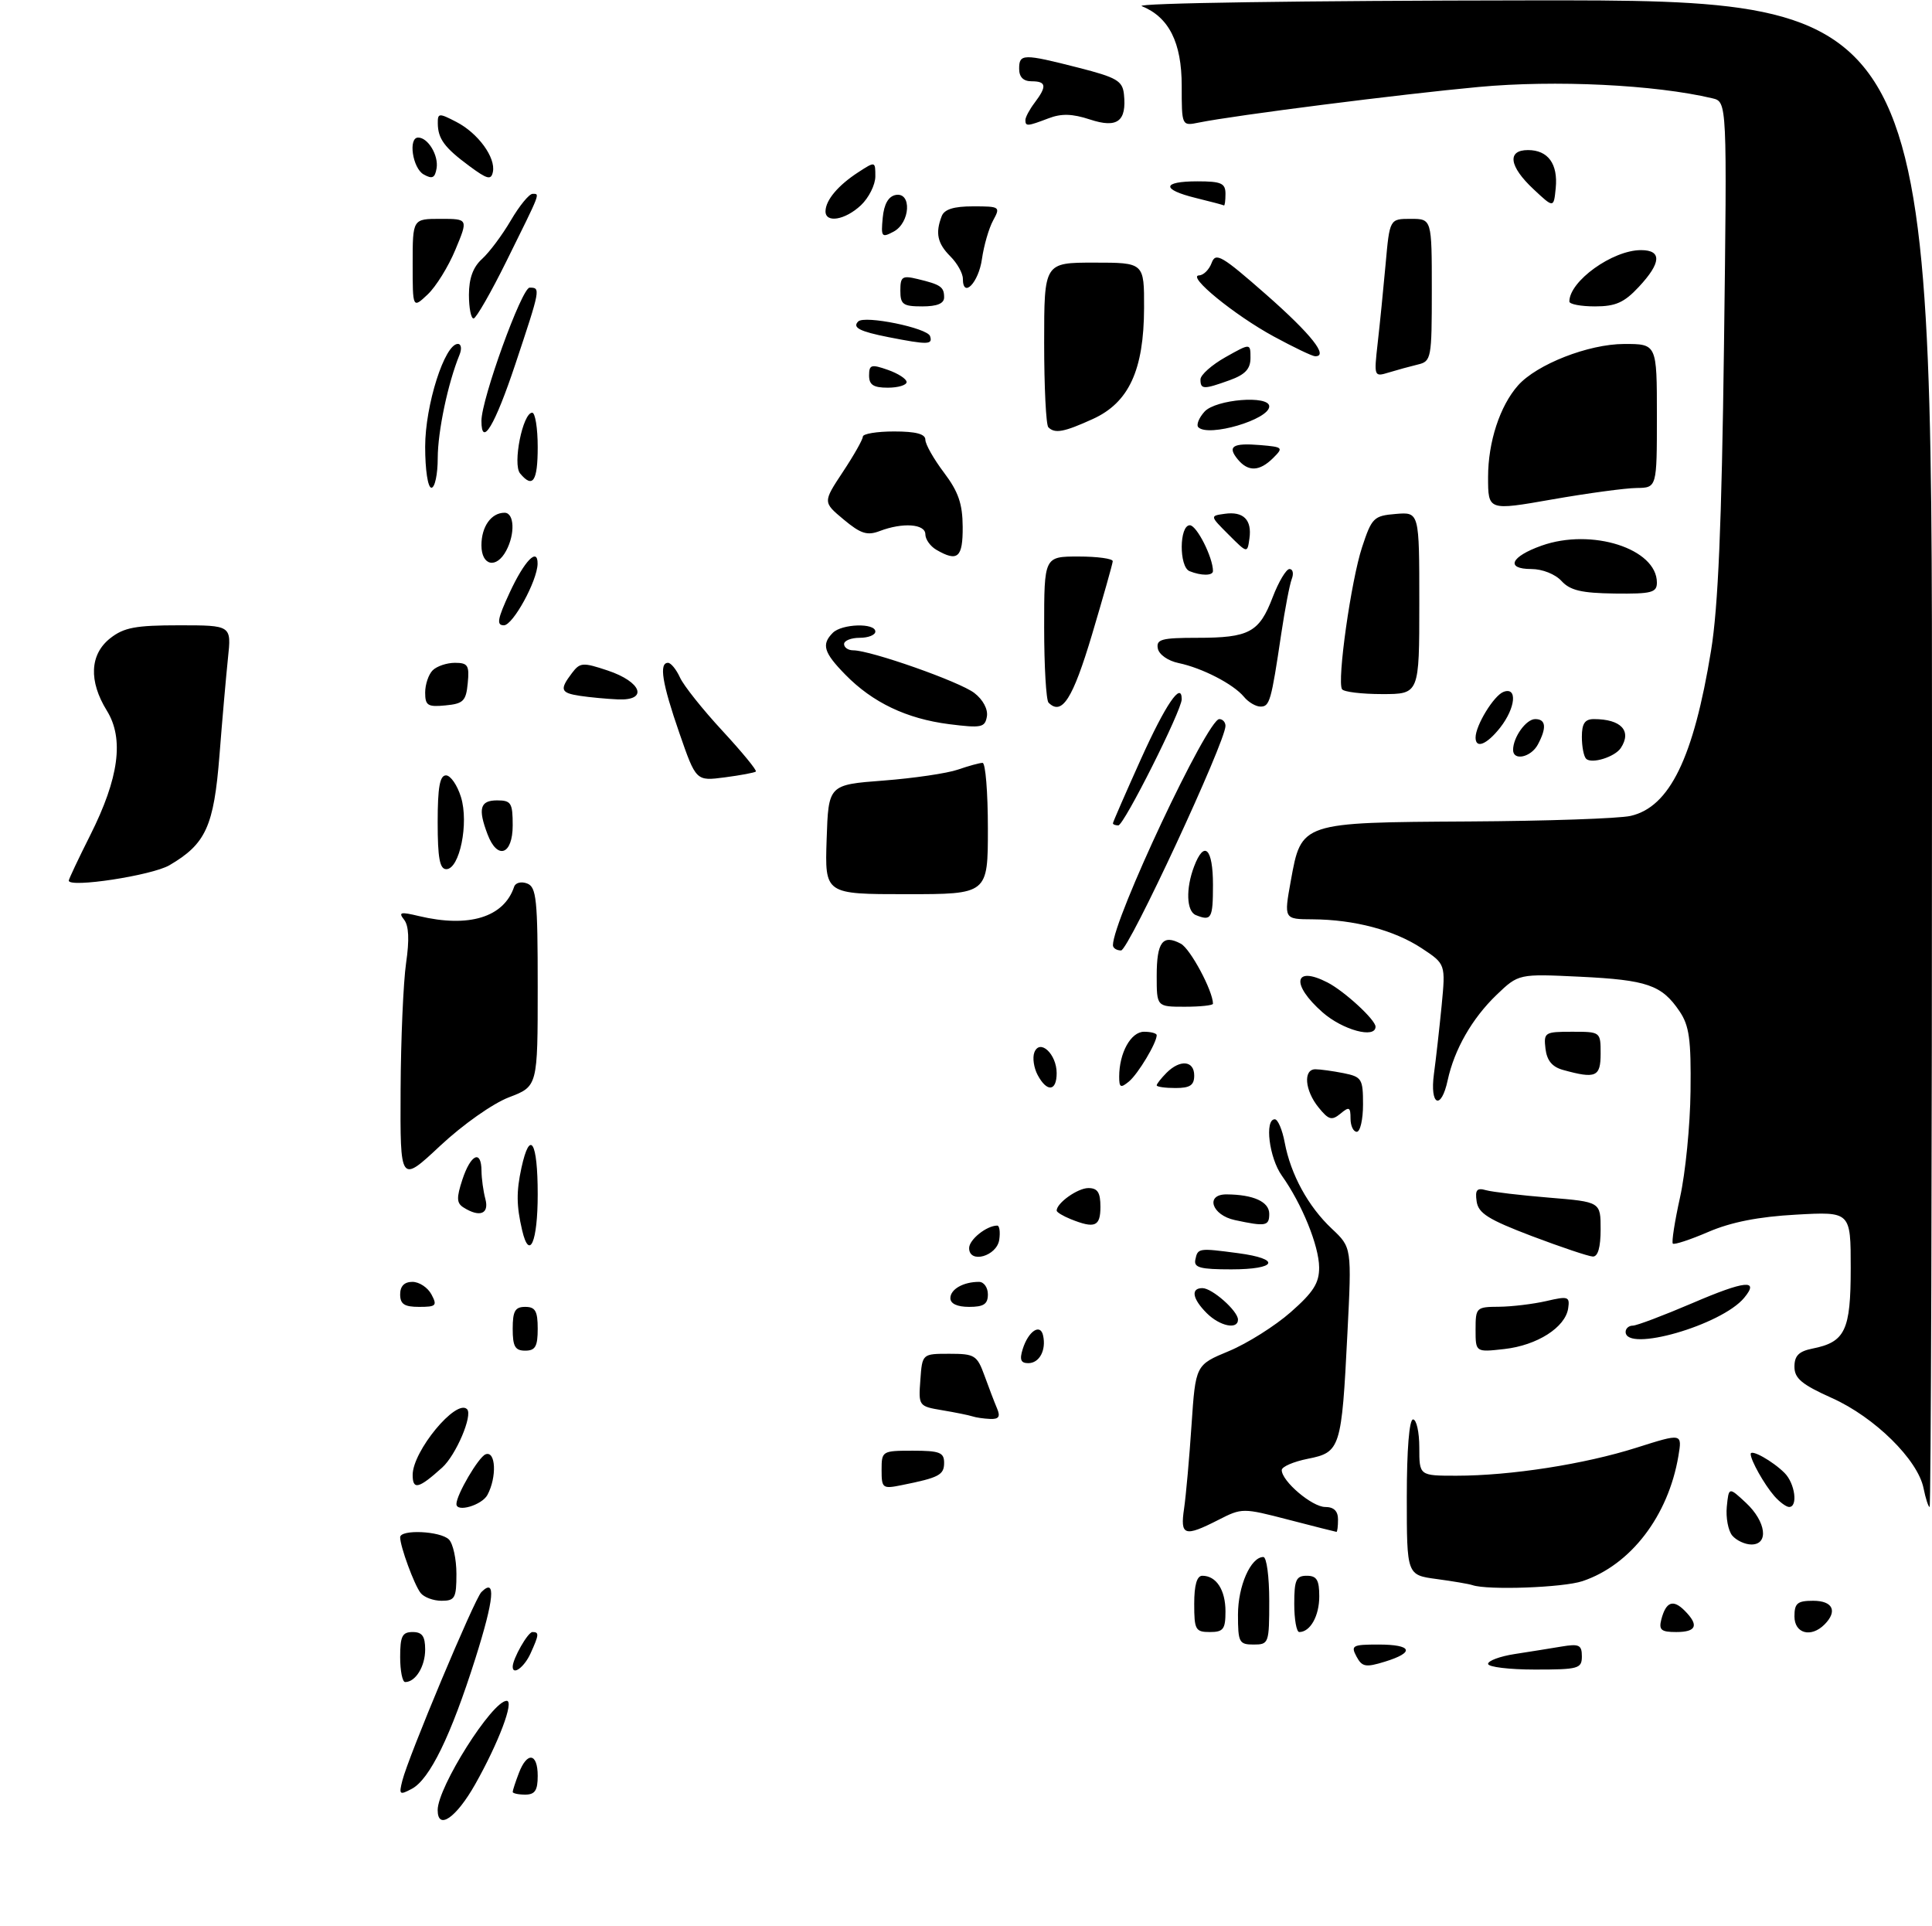 <?xml version="1.0" encoding="UTF-8" standalone="no"?>
<!DOCTYPE svg PUBLIC "-//W3C//DTD SVG 1.1//EN" "http://www.w3.org/Graphics/SVG/1.1/DTD/svg11.dtd" >
<svg xmlns="http://www.w3.org/2000/svg" xmlns:xlink="http://www.w3.org/1999/xlink" version="1.1" viewBox="0 0 309 308">
 <g >
 <path fill="currentColor"
d=" M 70.00 289.47 C 70.00 285.80 78.72 272.00 81.04 272.00 C 82.28 272.00 79.75 278.70 76.01 285.33 C 72.96 290.73 70.00 292.77 70.00 289.47 Z  M 64.35 284.76 C 65.30 280.96 75.88 255.72 76.99 254.61 C 79.36 252.24 79.05 255.68 76.03 265.23 C 72.10 277.64 68.73 284.54 65.87 286.07 C 63.90 287.12 63.78 287.01 64.35 284.76 Z  M 82.00 286.57 C 82.00 286.33 82.44 284.98 82.98 283.57 C 84.30 280.08 86.00 280.33 86.00 284.00 C 86.00 286.33 85.56 287.00 84.00 287.00 C 82.90 287.00 82.00 286.80 82.00 286.57 Z  M 64.00 265.00 C 64.00 261.67 64.33 261.00 66.00 261.00 C 67.52 261.00 68.00 261.67 68.00 263.80 C 68.00 266.50 66.46 269.00 64.80 269.00 C 64.36 269.00 64.00 267.20 64.00 265.00 Z  M 82.00 266.55 C 82.00 265.27 84.43 261.00 85.16 261.00 C 86.26 261.00 86.22 261.42 84.84 264.45 C 83.85 266.62 82.00 267.99 82.00 266.55 Z  M 216.95 264.91 C 216.02 263.16 216.31 263.00 220.46 263.00 C 225.88 263.00 226.35 264.25 221.49 265.74 C 218.41 266.69 217.85 266.58 216.95 264.91 Z  M 238.00 266.09 C 238.00 265.59 239.91 264.88 242.25 264.52 C 244.59 264.16 247.96 263.62 249.75 263.32 C 252.56 262.85 253.00 263.06 253.00 264.89 C 253.00 266.85 252.47 267.00 245.50 267.00 C 241.38 267.00 238.00 266.59 238.00 266.09 Z  M 198.00 258.22 C 198.00 253.63 200.04 249.00 202.06 249.00 C 202.58 249.00 203.00 252.15 203.00 256.00 C 203.00 262.80 202.93 263.00 200.50 263.00 C 198.18 263.00 198.00 262.65 198.00 258.22 Z  M 191.00 256.50 C 191.00 253.47 191.43 252.00 192.30 252.00 C 194.53 252.00 196.00 254.27 196.00 257.70 C 196.00 260.55 195.66 261.00 193.50 261.00 C 191.20 261.00 191.00 260.63 191.00 256.50 Z  M 207.00 256.50 C 207.00 252.67 207.30 252.00 209.00 252.00 C 210.60 252.00 211.00 252.67 211.00 255.30 C 211.00 258.43 209.56 261.00 207.80 261.00 C 207.36 261.00 207.00 258.98 207.00 256.50 Z  M 265.71 258.98 C 266.45 256.16 267.58 255.72 269.42 257.56 C 271.77 259.91 271.35 261.00 268.09 261.00 C 265.67 261.00 265.28 260.66 265.71 258.98 Z  M 287.00 258.50 C 287.00 256.39 287.47 256.00 290.00 256.00 C 293.15 256.00 293.93 257.67 291.80 259.80 C 289.65 261.95 287.00 261.24 287.00 258.50 Z  M 67.27 254.75 C 66.25 253.45 64.00 247.32 64.00 245.85 C 64.00 244.55 70.44 244.84 71.80 246.20 C 72.46 246.86 73.00 249.34 73.00 251.70 C 73.00 255.56 72.76 256.00 70.62 256.00 C 69.31 256.00 67.81 255.44 67.27 254.75 Z  M 235.50 253.50 C 234.95 253.31 232.36 252.87 229.75 252.52 C 225.00 251.88 225.00 251.88 225.00 239.44 C 225.00 231.81 225.39 227.00 226.00 227.00 C 226.55 227.00 227.00 229.03 227.00 231.50 C 227.00 236.00 227.00 236.00 232.93 236.00 C 241.59 236.00 253.43 234.16 261.76 231.51 C 269.05 229.20 269.05 229.20 268.44 232.85 C 266.82 242.44 260.81 250.28 253.10 252.86 C 250.01 253.90 237.93 254.33 235.50 253.50 Z  M 277.05 245.57 C 276.40 244.78 276.01 242.70 276.18 240.96 C 276.50 237.78 276.50 237.78 279.25 240.34 C 282.46 243.34 282.94 247.00 280.12 247.00 C 279.09 247.00 277.71 246.35 277.05 245.57 Z  M 189.38 241.25 C 189.68 239.19 190.22 233.18 190.57 227.89 C 191.22 218.28 191.22 218.28 196.55 216.07 C 199.48 214.85 203.93 212.05 206.44 209.84 C 210.07 206.65 211.00 205.18 210.98 202.67 C 210.95 199.23 208.23 192.53 205.02 188.02 C 202.99 185.18 202.22 179.00 203.89 179.00 C 204.38 179.00 205.09 180.67 205.47 182.70 C 206.43 187.83 209.23 192.95 213.01 196.50 C 216.20 199.50 216.20 199.50 215.50 213.28 C 214.58 231.64 214.38 232.26 209.18 233.29 C 206.88 233.75 205.00 234.56 205.00 235.10 C 205.00 236.88 209.86 241.00 211.95 241.00 C 213.33 241.00 214.00 241.65 214.00 243.00 C 214.00 244.10 213.89 244.99 213.75 244.98 C 213.61 244.97 210.17 244.10 206.09 243.04 C 198.77 241.14 198.64 241.14 194.88 243.06 C 189.43 245.84 188.73 245.61 189.38 241.25 Z  M 73.00 240.53 C 73.00 239.05 76.54 233.01 77.66 232.58 C 79.30 231.95 79.49 236.21 77.96 239.07 C 77.08 240.71 73.00 241.92 73.00 240.53 Z  M 283.78 239.25 C 282.17 237.40 280.00 233.54 280.00 232.53 C 280.00 231.69 283.52 233.66 285.42 235.56 C 287.09 237.23 287.59 241.00 286.15 241.00 C 285.69 241.00 284.62 240.21 283.78 239.25 Z  M 307.65 238.01 C 306.74 233.45 299.83 226.64 293.00 223.58 C 288.17 221.41 287.00 220.44 287.00 218.57 C 287.00 216.81 287.70 216.11 289.88 215.67 C 295.12 214.63 296.00 212.78 296.00 202.81 C 296.00 193.76 296.00 193.76 287.25 194.25 C 281.24 194.58 276.85 195.45 273.23 197.01 C 270.33 198.26 267.77 199.10 267.55 198.88 C 267.33 198.66 267.85 195.33 268.70 191.49 C 269.56 187.64 270.32 180.00 270.38 174.50 C 270.48 166.21 270.18 164.02 268.61 161.71 C 265.77 157.52 263.45 156.72 252.70 156.20 C 242.88 155.73 242.88 155.73 239.35 159.11 C 235.44 162.87 232.61 167.82 231.54 172.75 C 230.49 177.64 228.66 176.81 229.34 171.75 C 229.66 169.41 230.21 164.50 230.57 160.84 C 231.21 154.17 231.21 154.17 227.36 151.63 C 222.96 148.74 216.59 147.06 209.92 147.02 C 205.34 147.00 205.34 147.00 206.45 140.85 C 208.15 131.48 208.02 131.53 234.95 131.37 C 247.35 131.30 258.99 130.90 260.80 130.48 C 267.04 129.06 270.87 121.19 273.66 104.06 C 274.80 97.09 275.36 83.92 275.73 55.39 C 276.23 16.28 276.23 16.28 273.87 15.72 C 264.67 13.54 248.72 12.77 236.47 13.91 C 224.05 15.06 197.53 18.43 191.75 19.60 C 189.00 20.16 189.00 20.16 189.00 13.71 C 189.00 6.80 186.96 2.74 182.61 0.98 C 181.41 0.50 208.23 0.10 244.75 0.06 C 309.00 0.00 309.00 0.00 309.00 120.50 C 309.00 186.78 308.83 241.00 308.62 241.00 C 308.42 241.00 307.98 239.65 307.65 238.01 Z  M 66.00 235.87 C 66.00 232.07 72.97 223.64 74.70 225.36 C 75.65 226.32 72.93 232.71 70.72 234.70 C 66.96 238.09 66.00 238.33 66.00 235.87 Z  M 141.00 235.08 C 141.00 232.05 141.08 232.00 146.00 232.00 C 150.28 232.00 151.00 232.28 151.00 233.93 C 151.00 235.88 150.19 236.31 144.25 237.50 C 141.15 238.13 141.00 238.02 141.00 235.08 Z  M 155.50 226.50 C 154.95 226.32 152.79 225.88 150.70 225.53 C 146.93 224.90 146.89 224.84 147.20 220.69 C 147.50 216.50 147.50 216.50 151.84 216.50 C 155.90 216.50 156.27 216.73 157.46 220.00 C 158.16 221.93 159.06 224.29 159.47 225.25 C 160.03 226.56 159.75 226.98 158.36 226.92 C 157.34 226.88 156.05 226.69 155.50 226.50 Z  M 163.57 215.75 C 164.47 212.87 166.40 211.59 166.83 213.58 C 167.35 215.93 166.24 218.00 164.46 218.00 C 163.26 218.00 163.04 217.44 163.57 215.75 Z  M 82.00 212.50 C 82.00 209.67 82.38 209.00 84.00 209.00 C 85.62 209.00 86.00 209.67 86.00 212.50 C 86.00 215.33 85.62 216.00 84.00 216.00 C 82.38 216.00 82.00 215.33 82.00 212.50 Z  M 236.00 212.63 C 236.00 209.11 236.11 209.00 239.75 208.98 C 241.81 208.96 245.21 208.55 247.31 208.07 C 250.82 207.25 251.09 207.35 250.81 209.24 C 250.35 212.28 245.85 215.15 240.61 215.74 C 236.00 216.26 236.00 216.26 236.00 212.63 Z  M 260.00 213.00 C 260.00 212.45 260.51 212.00 261.14 212.00 C 261.77 212.00 266.07 210.37 270.70 208.39 C 279.10 204.78 281.46 204.54 278.96 207.55 C 275.33 211.93 260.00 216.33 260.00 213.00 Z  M 193.00 210.00 C 190.70 207.70 190.41 206.00 192.31 206.00 C 193.87 206.00 198.00 209.66 198.00 211.04 C 198.00 212.69 195.09 212.09 193.00 210.00 Z  M 64.00 207.00 C 64.00 205.68 64.67 205.00 65.96 205.00 C 67.05 205.00 68.41 205.90 69.00 207.00 C 69.96 208.80 69.76 209.00 67.04 209.00 C 64.67 209.00 64.00 208.56 64.00 207.00 Z  M 152.00 207.61 C 152.00 206.18 154.07 205.00 156.58 205.00 C 157.36 205.00 158.00 205.90 158.00 207.00 C 158.00 208.56 157.33 209.00 155.00 209.00 C 153.10 209.00 152.00 208.49 152.00 207.61 Z  M 191.18 201.45 C 191.56 199.59 191.69 199.57 198.02 200.41 C 204.96 201.33 204.25 203.00 196.93 203.00 C 191.96 203.00 190.91 202.72 191.18 201.45 Z  M 155.00 199.60 C 155.00 198.24 157.80 196.00 159.50 196.00 C 159.85 196.00 160.00 197.01 159.82 198.25 C 159.44 200.90 155.00 202.15 155.00 199.60 Z  M 245.00 197.68 C 238.04 195.03 236.44 194.03 236.17 192.13 C 235.90 190.29 236.21 189.92 237.67 190.34 C 238.68 190.62 243.21 191.16 247.75 191.53 C 256.00 192.21 256.00 192.21 256.00 196.60 C 256.00 199.48 255.57 200.98 254.75 200.95 C 254.06 200.92 249.68 199.45 245.00 197.68 Z  M 83.51 196.75 C 82.59 192.79 82.57 190.59 83.40 186.75 C 84.77 180.51 86.00 182.53 86.00 191.00 C 86.00 198.63 84.67 201.70 83.51 196.75 Z  M 171.25 194.97 C 170.01 194.47 169.00 193.86 169.00 193.60 C 169.00 192.39 172.36 190.00 174.07 190.00 C 175.55 190.00 176.00 190.70 176.00 193.00 C 176.00 196.15 175.11 196.52 171.25 194.97 Z  M 197.51 195.12 C 193.79 194.33 192.71 190.99 196.18 191.01 C 200.48 191.04 203.00 192.19 203.00 194.12 C 203.00 196.08 202.45 196.18 197.51 195.12 Z  M 74.13 193.10 C 73.02 192.40 72.99 191.57 73.96 188.62 C 75.30 184.57 76.99 183.81 77.01 187.25 C 77.02 188.49 77.30 190.51 77.63 191.75 C 78.27 194.14 76.72 194.74 74.13 193.10 Z  M 64.07 174.36 C 64.11 166.19 64.51 157.03 64.95 154.00 C 65.49 150.29 65.39 148.04 64.63 147.08 C 63.68 145.88 64.05 145.79 67.00 146.50 C 75.02 148.41 80.60 146.69 82.23 141.81 C 82.45 141.16 83.37 140.93 84.31 141.29 C 85.80 141.86 86.00 143.83 86.00 157.83 C 86.00 173.73 86.00 173.73 81.41 175.48 C 78.82 176.47 74.04 179.84 70.41 183.23 C 64.00 189.23 64.00 189.23 64.07 174.36 Z  M 216.00 178.88 C 216.00 177.04 215.79 176.93 214.39 178.10 C 213.00 179.24 212.50 179.10 210.89 177.11 C 208.68 174.39 208.40 171.00 210.38 171.00 C 211.13 171.00 213.16 171.28 214.88 171.62 C 217.80 172.21 218.00 172.53 218.00 176.62 C 218.00 179.03 217.55 181.00 217.00 181.00 C 216.45 181.00 216.00 180.04 216.00 178.88 Z  M 165.96 171.92 C 165.35 170.78 165.11 169.15 165.43 168.31 C 166.30 166.05 169.00 168.56 169.00 171.62 C 169.00 174.55 167.45 174.71 165.96 171.92 Z  M 179.00 172.19 C 179.00 168.38 180.87 165.00 182.98 165.00 C 184.09 165.00 185.00 165.25 185.00 165.55 C 185.00 166.78 182.03 171.73 180.57 172.95 C 179.23 174.05 179.00 173.94 179.00 172.19 Z  M 185.00 173.57 C 185.00 173.34 185.71 172.44 186.57 171.57 C 188.75 169.39 191.00 169.61 191.00 172.00 C 191.00 173.56 190.33 174.00 188.00 174.00 C 186.35 174.00 185.00 173.81 185.00 173.57 Z  M 250.00 171.11 C 248.25 170.63 247.41 169.61 247.18 167.71 C 246.88 165.11 247.06 165.00 251.43 165.00 C 255.99 165.00 256.00 165.01 256.00 168.50 C 256.00 172.22 255.24 172.56 250.00 171.11 Z  M 211.53 161.90 C 206.43 157.41 206.93 154.35 212.32 157.12 C 215.02 158.51 220.00 163.09 220.00 164.19 C 220.00 166.15 214.76 164.73 211.53 161.90 Z  M 185.00 156.06 C 185.00 150.65 185.96 149.37 188.86 150.92 C 190.39 151.74 194.00 158.49 194.00 160.52 C 194.00 160.78 191.97 161.00 189.50 161.00 C 185.00 161.00 185.00 161.00 185.00 156.06 Z  M 178.00 151.16 C 178.00 147.09 193.10 115.00 195.01 115.00 C 195.55 115.00 196.00 115.49 196.00 116.09 C 196.00 118.65 180.50 152.00 179.30 152.00 C 178.59 152.00 178.00 151.62 178.00 151.16 Z  M 191.25 146.34 C 189.76 145.73 189.63 142.11 190.98 138.57 C 192.60 134.29 194.00 135.65 194.00 141.50 C 194.00 146.91 193.75 147.35 191.25 146.34 Z  M 132.21 134.25 C 132.50 125.50 132.50 125.50 141.30 124.83 C 146.14 124.46 151.50 123.67 153.20 123.08 C 154.91 122.49 156.68 122.00 157.15 122.00 C 157.62 122.00 158.00 126.72 158.00 132.50 C 158.00 143.00 158.00 143.00 144.96 143.00 C 131.92 143.00 131.92 143.00 132.21 134.25 Z  M 11.00 140.83 C 11.00 140.59 12.54 137.33 14.42 133.59 C 19.03 124.43 19.87 118.14 17.09 113.65 C 14.16 108.91 14.36 104.65 17.63 102.07 C 19.82 100.35 21.69 100.00 28.64 100.00 C 37.02 100.00 37.02 100.00 36.46 105.25 C 36.16 108.14 35.54 115.14 35.10 120.82 C 34.20 132.15 32.93 134.96 27.10 138.37 C 24.30 140.01 11.00 142.04 11.00 140.83 Z  M 70.00 131.50 C 70.00 125.92 70.34 124.00 71.33 124.00 C 72.06 124.00 73.14 125.56 73.73 127.48 C 75.01 131.64 73.51 139.00 71.38 139.00 C 70.33 139.00 70.00 137.21 70.00 131.50 Z  M 77.98 133.43 C 76.41 129.31 76.78 128.00 79.50 128.00 C 81.75 128.00 82.00 128.40 82.00 132.00 C 82.00 136.71 79.55 137.58 77.98 133.43 Z  M 178.00 131.66 C 178.00 131.48 180.01 126.87 182.46 121.43 C 186.41 112.66 189.00 108.86 189.00 111.83 C 189.00 113.60 179.76 132.00 178.86 132.00 C 178.39 132.00 178.00 131.85 178.00 131.66 Z  M 108.65 117.21 C 105.90 109.28 105.37 106.00 106.84 106.00 C 107.30 106.00 108.16 107.05 108.75 108.34 C 109.33 109.63 112.39 113.47 115.54 116.87 C 118.69 120.28 121.10 123.21 120.89 123.39 C 120.67 123.57 118.43 123.99 115.91 124.32 C 111.32 124.92 111.32 124.92 108.65 117.21 Z  M 253.68 121.34 C 253.30 120.97 253.00 119.39 253.00 117.83 C 253.00 115.71 253.48 115.00 254.92 115.00 C 259.27 115.00 261.03 116.88 259.23 119.62 C 258.28 121.06 254.55 122.22 253.68 121.34 Z  M 242.00 119.93 C 242.00 117.90 244.08 115.00 245.54 115.00 C 247.26 115.00 247.40 116.38 245.96 119.07 C 244.87 121.11 242.00 121.74 242.00 119.93 Z  M 236.00 117.95 C 236.00 116.01 238.91 111.25 240.46 110.65 C 242.73 109.78 242.41 113.20 239.93 116.37 C 237.79 119.08 236.00 119.80 236.00 117.95 Z  M 151.79 115.81 C 144.99 114.94 139.56 112.35 135.20 107.89 C 131.73 104.35 131.35 103.05 133.20 101.20 C 134.65 99.75 140.00 99.59 140.00 101.00 C 140.00 101.55 138.88 102.00 137.50 102.00 C 136.12 102.00 135.00 102.45 135.00 103.00 C 135.00 103.55 135.65 104.00 136.45 104.00 C 139.25 104.00 153.53 109.03 155.84 110.83 C 157.23 111.90 158.04 113.44 157.84 114.59 C 157.53 116.35 156.96 116.46 151.79 115.81 Z  M 68.00 110.76 C 68.00 109.46 68.54 107.86 69.20 107.20 C 69.86 106.54 71.46 106.00 72.76 106.00 C 74.83 106.00 75.09 106.41 74.81 109.25 C 74.54 112.11 74.11 112.54 71.25 112.81 C 68.41 113.09 68.00 112.83 68.00 110.76 Z  M 167.70 112.37 C 167.32 111.98 167.00 106.57 167.00 100.33 C 167.00 89.00 167.00 89.00 172.50 89.00 C 175.53 89.00 177.98 89.34 177.97 89.75 C 177.95 90.16 176.45 95.45 174.65 101.50 C 171.57 111.80 169.84 114.51 167.70 112.37 Z  M 198.95 111.43 C 197.25 109.39 192.28 106.83 188.51 106.04 C 186.81 105.69 185.37 104.68 185.18 103.71 C 184.90 102.24 185.77 102.00 191.49 102.00 C 199.80 102.00 201.40 101.14 203.55 95.51 C 204.50 93.03 205.71 91.00 206.24 91.00 C 206.78 91.00 206.94 91.72 206.60 92.60 C 206.26 93.48 205.51 97.42 204.92 101.35 C 203.31 112.17 203.07 113.00 201.60 113.00 C 200.86 113.00 199.66 112.30 198.95 111.43 Z  M 92.75 111.28 C 89.65 110.81 89.47 110.29 91.47 107.65 C 92.77 105.93 93.20 105.90 97.19 107.23 C 102.65 109.05 103.72 112.07 98.82 111.85 C 97.00 111.77 94.26 111.51 92.75 111.28 Z  M 214.64 110.22 C 213.82 108.90 216.10 92.79 217.85 87.50 C 219.40 82.79 219.72 82.48 223.25 82.19 C 227.00 81.88 227.00 81.88 227.00 96.44 C 227.00 111.00 227.00 111.00 221.06 111.00 C 217.79 111.00 214.90 110.65 214.64 110.22 Z  M 81.52 94.76 C 83.88 89.67 86.02 87.46 85.98 90.17 C 85.93 92.90 82.04 100.00 80.59 100.00 C 79.38 100.00 79.55 99.01 81.52 94.76 Z  M 249.75 92.92 C 248.75 91.82 246.68 91.00 244.92 91.00 C 240.73 91.00 241.60 89.02 246.56 87.26 C 254.58 84.41 265.00 87.75 265.00 93.17 C 265.00 94.77 264.15 94.99 258.25 94.92 C 252.94 94.85 251.13 94.42 249.75 92.92 Z  M 190.25 91.34 C 188.56 90.65 188.60 84.00 190.30 84.00 C 191.40 84.00 194.00 89.15 194.00 91.32 C 194.00 92.09 192.13 92.10 190.25 91.34 Z  M 77.00 87.20 C 77.00 84.21 78.57 82.00 80.70 82.00 C 82.26 82.00 82.41 85.37 80.96 88.07 C 79.39 91.01 77.00 90.49 77.00 87.20 Z  M 149.75 87.92 C 148.79 87.36 148.00 86.25 148.00 85.45 C 148.00 83.78 144.38 83.52 140.69 84.93 C 138.69 85.69 137.65 85.35 134.93 83.08 C 131.61 80.31 131.61 80.31 134.80 75.48 C 136.56 72.83 138.00 70.28 138.00 69.83 C 138.00 69.37 140.25 69.00 143.00 69.00 C 146.48 69.00 148.00 69.40 148.00 70.32 C 148.00 71.05 149.34 73.41 150.97 75.57 C 153.28 78.63 153.95 80.56 153.97 84.25 C 154.00 89.19 153.17 89.91 149.75 87.92 Z  M 196.50 85.50 C 193.50 82.50 193.50 82.50 195.87 82.17 C 198.87 81.74 200.26 83.13 199.83 86.13 C 199.50 88.50 199.50 88.50 196.50 85.50 Z  M 238.00 76.30 C 238.00 70.69 239.89 64.91 242.79 61.64 C 245.79 58.26 254.07 55.02 259.75 55.01 C 265.00 55.00 265.00 55.00 265.00 66.50 C 265.00 78.00 265.00 78.00 261.75 78.04 C 259.96 78.06 253.89 78.88 248.25 79.87 C 238.00 81.67 238.00 81.67 238.00 76.30 Z  M 68.00 71.44 C 68.00 64.79 71.12 55.00 73.23 55.00 C 73.77 55.00 73.89 55.78 73.49 56.75 C 71.65 61.25 70.02 68.94 70.01 73.25 C 70.01 75.86 69.55 78.00 69.00 78.00 C 68.43 78.00 68.00 75.15 68.00 71.44 Z  M 83.18 75.71 C 81.96 74.24 83.61 66.00 85.12 66.00 C 85.60 66.00 86.00 68.47 86.00 71.50 C 86.00 76.98 85.21 78.16 83.18 75.71 Z  M 197.98 73.48 C 196.24 71.38 197.14 70.81 201.59 71.18 C 205.20 71.49 205.30 71.58 203.62 73.25 C 201.45 75.40 199.64 75.48 197.98 73.48 Z  M 77.00 67.30 C 77.00 63.83 83.45 46.00 84.71 46.00 C 86.48 46.00 86.46 46.12 82.42 58.25 C 79.15 68.06 77.00 71.65 77.00 67.30 Z  M 167.67 68.33 C 167.30 67.97 167.00 61.89 167.00 54.83 C 167.00 42.00 167.00 42.00 175.00 42.00 C 183.00 42.00 183.00 42.00 182.98 49.25 C 182.95 59.20 180.55 64.39 174.78 67.01 C 170.17 69.11 168.71 69.38 167.67 68.33 Z  M 191.66 68.33 C 191.30 67.96 191.74 66.84 192.65 65.83 C 194.44 63.86 203.00 63.16 203.00 64.99 C 203.00 67.09 193.29 69.95 191.66 68.33 Z  M 139.00 60.05 C 139.00 58.32 139.34 58.22 142.00 59.15 C 143.65 59.73 145.00 60.60 145.00 61.10 C 145.00 61.59 143.65 62.00 142.00 62.00 C 139.69 62.00 139.00 61.55 139.00 60.05 Z  M 192.00 60.68 C 192.00 59.96 193.80 58.36 196.00 57.12 C 200.00 54.87 200.00 54.87 200.00 57.24 C 200.00 59.00 199.16 59.90 196.68 60.80 C 192.49 62.31 192.00 62.30 192.00 60.68 Z  M 220.34 54.90 C 220.68 51.93 221.25 46.24 221.61 42.25 C 222.26 35.00 222.26 35.00 225.63 35.00 C 229.00 35.00 229.00 35.00 229.00 46.38 C 229.00 57.36 228.92 57.79 226.75 58.30 C 225.51 58.60 223.43 59.17 222.12 59.57 C 219.76 60.29 219.74 60.24 220.34 54.90 Z  M 203.74 53.82 C 197.44 50.40 189.74 44.11 191.78 44.04 C 192.49 44.02 193.39 43.12 193.79 42.04 C 194.43 40.30 195.39 40.86 202.51 47.11 C 209.73 53.46 212.57 57.05 210.32 56.97 C 209.87 56.96 206.91 55.54 203.74 53.82 Z  M 142.11 53.92 C 137.50 53.01 136.28 52.39 137.26 51.41 C 138.27 50.39 148.31 52.44 148.75 53.75 C 149.21 55.14 148.44 55.16 142.11 53.92 Z  M 75.00 47.15 C 75.00 44.52 75.66 42.71 77.10 41.41 C 78.26 40.36 80.33 37.59 81.70 35.25 C 83.07 32.91 84.63 31.00 85.18 31.00 C 86.38 31.00 86.54 30.58 81.00 41.77 C 78.53 46.77 76.16 50.89 75.75 50.93 C 75.34 50.97 75.00 49.27 75.00 47.15 Z  M 66.00 42.17 C 66.00 35.00 66.00 35.00 70.44 35.00 C 74.89 35.00 74.89 35.00 72.84 39.92 C 71.72 42.63 69.72 45.85 68.40 47.09 C 66.00 49.35 66.00 49.35 66.00 42.17 Z  M 144.00 46.48 C 144.00 44.24 144.30 44.03 146.75 44.62 C 150.46 45.51 151.00 45.88 151.00 47.56 C 151.00 48.54 149.88 49.00 147.50 49.00 C 144.43 49.00 144.00 48.69 144.00 46.48 Z  M 251.00 48.22 C 251.00 44.96 257.91 40.00 262.45 40.00 C 265.83 40.00 265.71 42.03 262.10 45.89 C 259.77 48.39 258.39 49.00 255.10 49.00 C 252.84 49.00 251.00 48.65 251.00 48.22 Z  M 154.00 44.58 C 154.00 43.71 153.10 42.10 152.00 41.00 C 149.93 38.93 149.57 37.28 150.61 34.58 C 151.03 33.47 152.53 33.00 155.64 33.00 C 159.93 33.00 160.03 33.07 158.84 35.25 C 158.16 36.49 157.36 39.26 157.05 41.42 C 156.52 45.20 154.00 47.81 154.00 44.58 Z  M 141.18 34.83 C 141.39 32.63 142.09 31.41 143.25 31.18 C 145.86 30.69 145.59 35.61 142.93 37.04 C 141.01 38.06 140.89 37.90 141.18 34.83 Z  M 132.03 33.75 C 132.08 31.98 134.05 29.64 137.25 27.56 C 139.99 25.78 140.00 25.78 140.00 28.21 C 140.00 29.55 138.96 31.63 137.69 32.83 C 135.15 35.21 131.98 35.73 132.03 33.75 Z  M 191.25 31.66 C 185.70 30.30 185.83 29.00 191.50 29.00 C 195.33 29.00 196.00 29.30 196.00 31.00 C 196.00 32.10 195.89 32.93 195.75 32.85 C 195.61 32.77 193.59 32.23 191.25 31.66 Z  M 245.25 30.24 C 241.36 26.60 241.00 24.00 244.38 24.00 C 247.59 24.00 249.20 26.21 248.82 30.08 C 248.50 33.29 248.50 33.29 245.25 30.24 Z  M 67.75 27.89 C 65.98 26.89 65.26 22.00 66.88 22.00 C 68.45 22.00 70.16 24.84 69.83 26.89 C 69.57 28.47 69.14 28.68 67.75 27.89 Z  M 75.06 26.55 C 71.08 23.61 70.04 22.19 70.02 19.72 C 70.00 18.07 70.21 18.06 72.99 19.50 C 76.46 21.29 79.31 25.20 78.83 27.50 C 78.55 28.84 77.94 28.68 75.06 26.55 Z  M 164.00 19.19 C 164.00 18.75 164.66 17.51 165.47 16.44 C 167.47 13.80 167.36 13.00 165.00 13.00 C 163.67 13.00 163.00 12.33 163.00 11.00 C 163.00 8.58 163.61 8.56 172.50 10.83 C 178.61 12.39 179.53 12.93 179.76 15.06 C 180.22 19.42 178.70 20.55 174.33 19.11 C 171.50 18.18 169.76 18.13 167.68 18.93 C 164.31 20.21 164.00 20.24 164.00 19.19 Z "/>
</g>
</svg>